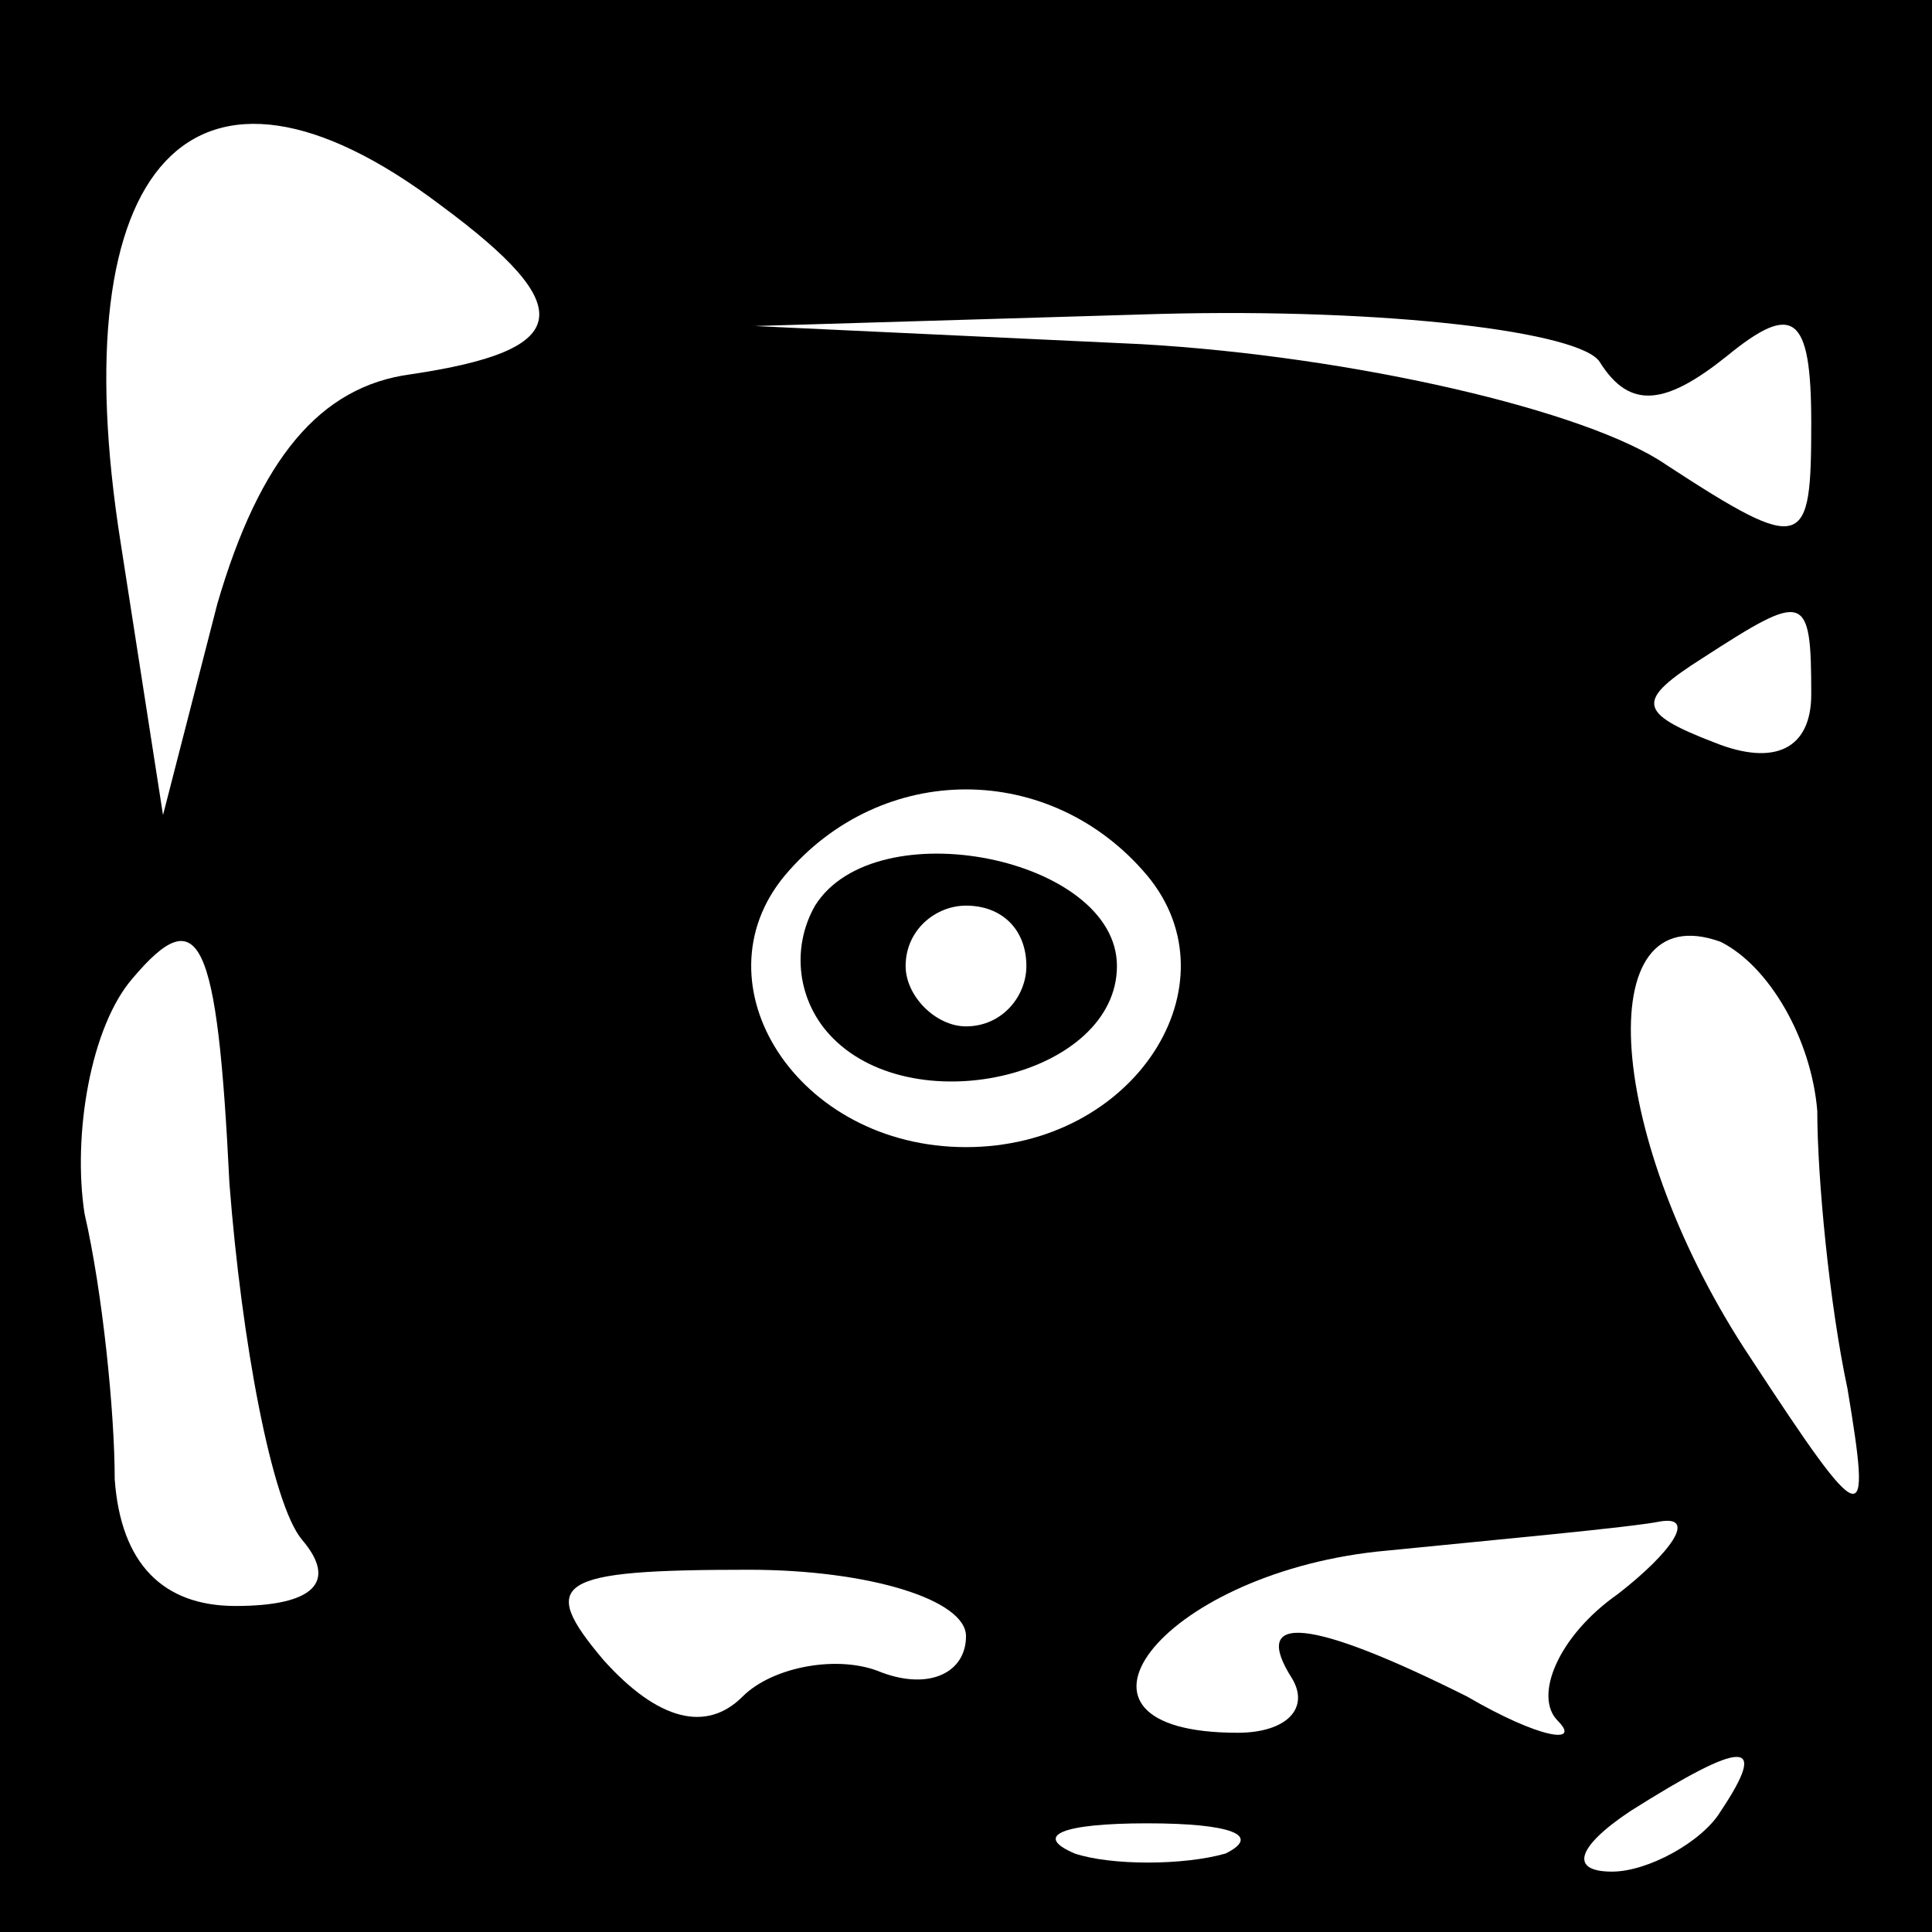 <?xml version="1.0" standalone="no"?>
<!DOCTYPE svg PUBLIC "-//W3C//DTD SVG 20010904//EN"
 "http://www.w3.org/TR/2001/REC-SVG-20010904/DTD/svg10.dtd">
<svg version="1.0" xmlns="http://www.w3.org/2000/svg"
 width="32pt" height="32pt" viewBox="0 0 32 32"
 preserveAspectRatio="xMidYMid meet">
<rect x="0" y="0" width="32" height="32" fill="#808080" stroke="none"/>
<g transform="translate(0,32) scale(0.1,-0.1)"
fill="#000000" stroke="none">
<path fill="#000000" stroke="none" d="M0 160 l0 -160 160 0 160 0 0 160 0
160 -160 0 -160 0 0 -160z"/>
<path fill="#ffffff" stroke="none" d="M73 286 c23 -17 22 -24 -5 -28 -15 -2
-25 -14 -32 -38 l-9 -35 -7 45 c-10 63 12 87 53 56z"/>
<path fill="#ffffff" stroke="none" d="M265 260 c5 -8 11 -7 21 1 11 9 14 7
14 -11 0 -21 -1 -22 -24 -7 -13 9 -52 18 -87 20 l-64 3 67 2 c38 1 70 -3 73
-8z"/>
<path fill="#ffffff" stroke="none" d="M300 205 c0 -9 -6 -12 -16 -8 -13 5
-13 7 -2 14 17 11 18 11 18 -6z"/>
<path fill="#ffffff" stroke="none" d="M190 175 c15 -18 -2 -45 -30 -45 -28 0
-45 27 -30 45 16 19 44 19 60 0z"/>
<path fill="#ffffff" stroke="none" d="M50 65 c6 -7 2 -11 -11 -11 -12 0 -19
7 -20 21 0 11 -2 31 -5 44 -2 13 1 31 8 39 11 13 14 7 16 -34 2 -26 7 -53 12
-59z"/>
<path fill="#ffffff" stroke="none" d="M301 136 c0 -11 2 -32 5 -46 4 -24 3
-24 -16 5 -24 36 -27 77 -5 69 8 -4 15 -16 16 -28z"/>
<path fill="#ffffff" stroke="none" d="M268 56 c-10 -7 -14 -17 -10 -21 4 -4
-3 -3 -15 4 -26 13 -36 14 -29 3 3 -5 -1 -9 -9 -9 -33 0 -13 26 23 30 20 2 42
4 47 5 6 1 2 -5 -7 -12z"/>
<path fill="#ffffff" stroke="none" d="M160 49 c0 -6 -6 -9 -14 -6 -7 3 -18 1
-23 -4 -6 -6 -14 -4 -23 6 -11 13 -8 15 24 15 20 0 36 -5 36 -11z"/>
<path fill="#ffffff" stroke="none" d="M285 20 c-3 -5 -12 -10 -18 -10 -7 0
-6 4 3 10 19 12 23 12 15 0z"/>
<path fill="#ffffff" stroke="none" d="M203 13 c-7 -2 -19 -2 -25 0 -7 3 -2 5
12 5 14 0 19 -2 13 -5z"/>
<path fill="#000000" stroke="none" d="M135 170 c-4 -7 -3 -16 3 -22 14 -14
47 -6 47 12 0 18 -40 26 -50 10z"/>
<path fill="#ffffff" stroke="none" d="M170 160 c0 -5 -4 -10 -10 -10 -5 0
-10 5 -10 10 0 6 5 10 10 10 6 0 10 -4 10 -10z"/>
</g>
</svg>
